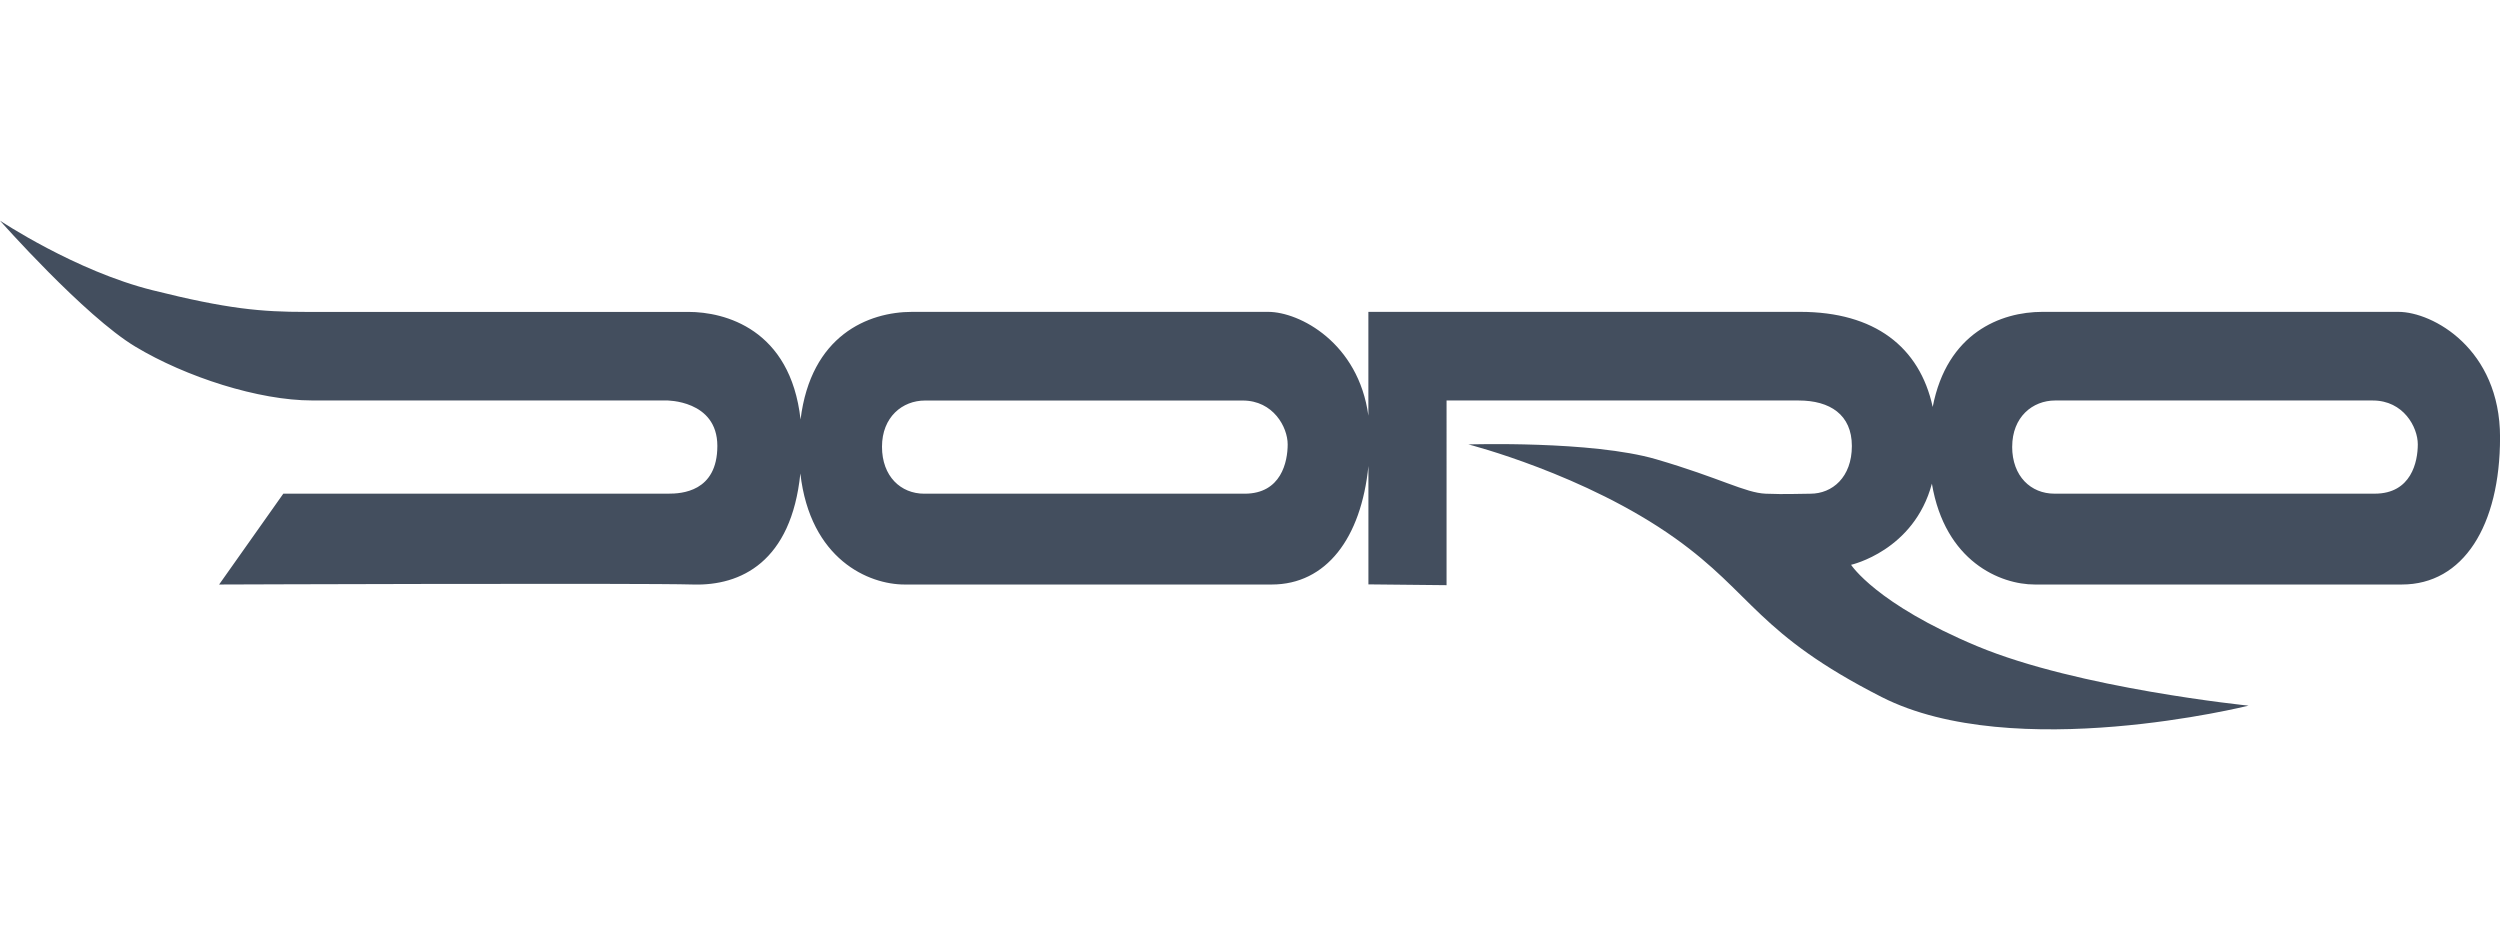 <?xml version="1.0" encoding="UTF-8" standalone="no"?>
<!-- Created with Inkscape (http://www.inkscape.org/) -->

<svg
   width="200"
   height="76"
   viewBox="0 0 52.917 20.108"
   version="1.1"
   id="svg1"
   inkscape:version="1.3.1 (9b9bdc1480, 2023-11-25, custom)"
   sodipodi:docname="doro-italy-logo-dark.svg"
   xmlns:inkscape="http://www.inkscape.org/namespaces/inkscape"
   xmlns:sodipodi="http://sodipodi.sourceforge.net/DTD/sodipodi-0.dtd"
   xmlns="http://www.w3.org/2000/svg"
   xmlns:svg="http://www.w3.org/2000/svg">
  <sodipodi:namedview
     id="namedview1"
     pagecolor="#ffffff"
     bordercolor="#000000"
     borderopacity="0.25"
     inkscape:showpageshadow="2"
     inkscape:pageopacity="0.0"
     inkscape:pagecheckerboard="0"
     inkscape:deskcolor="#d1d1d1"
     inkscape:document-units="mm"
     inkscape:zoom="2.9077441"
     inkscape:cx="112.45831"
     inkscape:cy="77.723483"
     inkscape:window-width="1850"
     inkscape:window-height="1016"
     inkscape:window-x="70"
     inkscape:window-y="27"
     inkscape:window-maximized="1"
     inkscape:current-layer="layer1" />
  <defs
     id="defs1" />
  <g
     inkscape:label="Livello 1"
     inkscape:groupmode="layer"
     id="layer1">
    <path
       id="path1"
       style="fill:#434e5e;fill-opacity:1;stroke:none;stroke-width:0.058;stroke-miterlimit:10"
       class="cls-1"
       d="m -2.9166667e-7,4.67 c 0,0 1.789,2.021 2.863,2.666 1.074,0.646 2.616,1.14 3.742,1.14 h 7.496 c 0,0 1.083,-0.014 1.083,0.963 0,0.977 -0.768,1.01 -1.035,1.01 H 5.997 l -1.359,1.923 c 0,0 8.924,-0.033 10.034,0 1.006,0.03 2.078,-0.478 2.269,-2.351 0.208,1.822 1.448,2.351 2.205,2.351 h 7.772 c 1.153,0 1.894,-0.981 2.047,-2.509 v 2.506 l 1.654,0.017 V 8.477 h 7.453 c 0.662,0 1.126,0.3 1.126,0.963 0,0.662 -0.414,1.01 -0.878,1.01 -0.265,0 -0.509,0.017 -0.944,0 -0.434,-0.017 -0.962,-0.332 -2.32,-0.729 -1.358,-0.397 -3.974,-0.314 -3.974,-0.314 0,0 2.47,0.629 4.376,1.986 1.653,1.179 1.731,2.017 4.371,3.361 2.798,1.424 7.766,0.182 7.766,0.182 0,0 -3.607,-0.365 -5.746,-1.259 -2.138,-0.894 -2.668,-1.722 -2.668,-1.722 0,0 1.332,-0.296 1.711,-1.718 0.277,1.649 1.449,2.135 2.176,2.135 h 7.772 c 1.3,0 2.078,-1.244 2.078,-3.116 0,-1.872 -1.424,-2.655 -2.153,-2.655 h -7.534 c -0.883,0 -2.02,0.447 -2.322,2.013 -0.276,-1.272 -1.231,-2.013 -2.804,-2.013 h -9.141 v 2.198 c -0.209,-1.543 -1.456,-2.198 -2.122,-2.198 h -7.534 c -0.93,0 -2.144,0.496 -2.363,2.278 -0.215,-1.921 -1.61,-2.277 -2.372,-2.277 H 6.477 c -0.947,0 -1.658,-0.061 -3.248,-0.459 C 1.597,5.736 -2.9166667e-7,4.67 -2.9166667e-7,4.67 Z M 43.503,8.477 h 6.722 c 0.648,0 0.952,0.563 0.952,0.928 0,0.365 -0.135,1.044 -0.911,1.044 h -6.781 c -0.495,0 -0.894,-0.365 -0.894,-0.994 l 6.57e-4,5.7e-4 c 0,-0.629 0.43,-0.979 0.911,-0.979 z m -23.922,6.79e-4 h 6.723 c 0.647,0 0.952,0.563 0.952,0.928 0,0.365 -0.134,1.044 -0.911,1.044 H 19.563 c -0.495,0 -0.894,-0.365 -0.894,-0.994 0,-0.629 0.432,-0.979 0.912,-0.978 z" />
  </g>
</svg>
